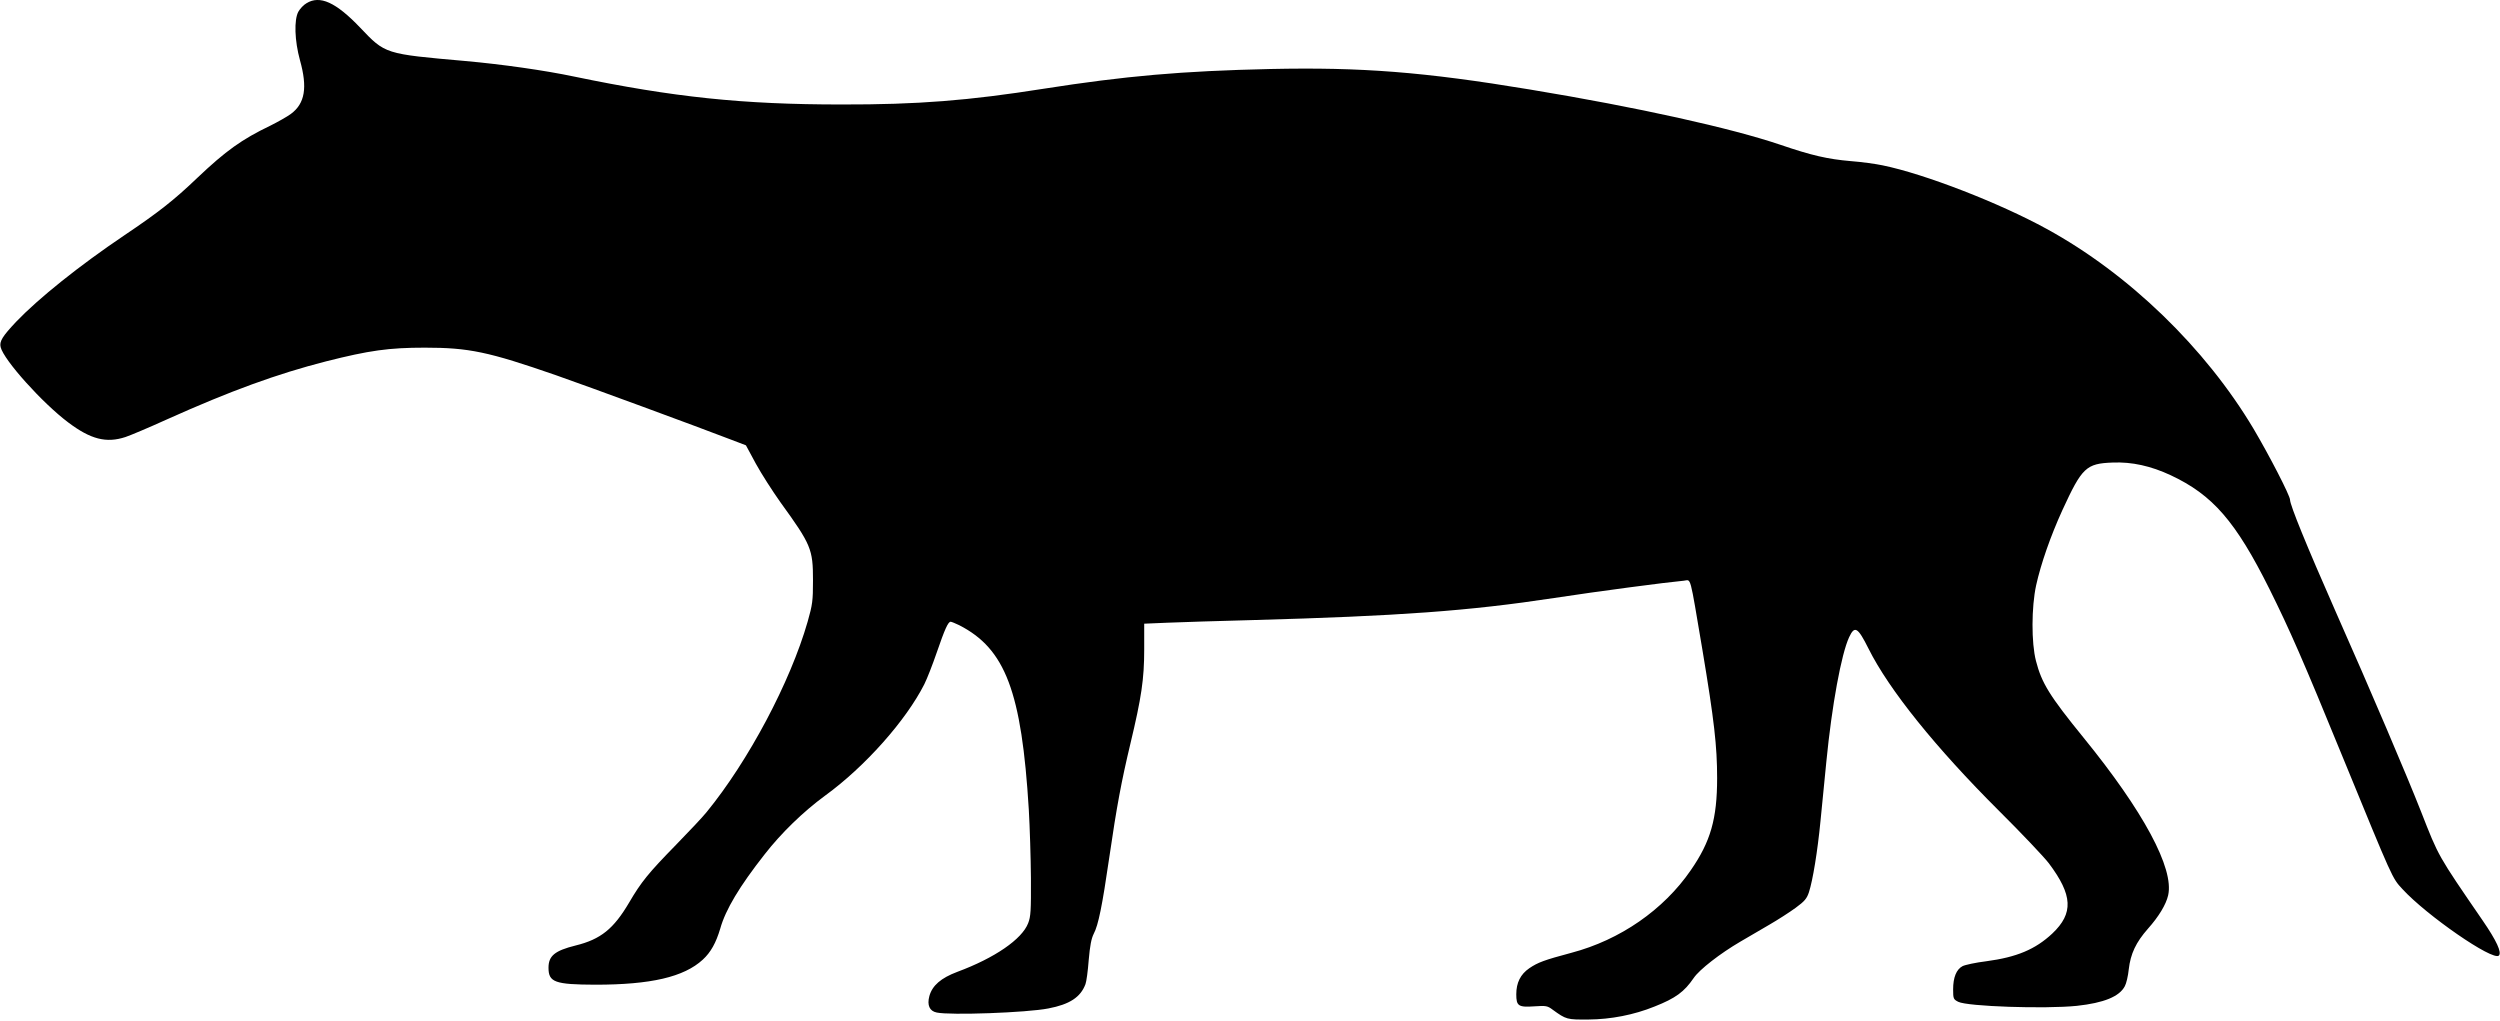 <?xml version="1.0" standalone="no"?>
<!DOCTYPE svg PUBLIC "-//W3C//DTD SVG 20010904//EN"
 "http://www.w3.org/TR/2001/REC-SVG-20010904/DTD/svg10.dtd">
<svg version="1.0" xmlns="http://www.w3.org/2000/svg"
 width="1536pt" height="627pt" viewBox="0 0 1536 627"
 preserveAspectRatio="xMidYMid meet">
<g transform="translate(0,627) scale(0.1,-0.1)"
fill="#000000" stroke="none">
<path d="M1883 6250 c-18 -10 -40 -34 -50 -52 -27 -50 -23 -178 10 -298 47
-168 31 -266 -56 -330 -23 -17 -80 -49 -126 -72 -175 -84 -273 -154 -449 -321
-143 -137 -239 -212 -447 -352 -279 -188 -528 -388 -665 -531 -85 -90 -105
-122 -96 -157 19 -79 257 -344 416 -463 137 -103 233 -128 351 -89 30 10 144
58 254 108 392 176 678 280 979 357 265 67 385 84 606 84 271 0 390 -25 805
-169 195 -68 874 -318 1079 -397 l89 -34 61 -113 c34 -62 102 -168 151 -237
189 -261 200 -288 200 -479 0 -128 -3 -149 -33 -255 -106 -370 -364 -856 -621
-1170 -24 -30 -109 -120 -187 -200 -171 -175 -214 -228 -289 -356 -95 -161
-174 -225 -328 -263 -129 -32 -167 -64 -167 -137 0 -89 39 -103 288 -104 340
0 544 47 660 154 49 45 81 103 107 190 33 118 119 261 273 457 102 131 237
262 372 361 245 178 496 461 609 684 17 34 51 121 76 194 50 145 70 190 86
190 5 0 29 -10 52 -21 284 -145 384 -408 428 -1134 6 -104 12 -293 13 -420 1
-201 -1 -236 -17 -277 -38 -99 -206 -214 -435 -299 -101 -38 -154 -84 -172
-149 -15 -56 1 -92 45 -101 83 -18 554 -1 686 25 131 25 198 69 228 149 6 15
15 81 20 148 8 90 16 132 31 162 28 53 52 170 95 466 46 317 76 475 130 701
68 284 85 397 85 580 l0 158 142 6 c79 3 312 11 518 16 906 25 1334 56 1860
136 267 41 694 97 795 106 47 4 34 51 115 -427 72 -432 90 -589 90 -786 0
-250 -40 -390 -162 -566 -167 -243 -434 -428 -733 -507 -168 -45 -206 -59
-259 -95 -54 -37 -80 -89 -80 -160 0 -72 13 -81 112 -74 71 5 80 3 112 -21 83
-60 87 -61 220 -60 136 1 278 28 406 80 129 51 182 90 240 175 35 52 163 151
286 223 46 27 126 73 178 104 52 30 125 77 162 104 56 41 69 57 82 96 24 74
53 252 71 437 9 94 25 258 36 365 34 347 92 662 140 765 34 73 53 62 119 -70
126 -253 414 -610 800 -995 141 -140 279 -286 308 -324 147 -196 153 -307 21
-432 -104 -97 -218 -145 -405 -170 -65 -8 -130 -22 -146 -30 -38 -20 -58 -69
-58 -143 0 -57 2 -61 31 -76 56 -29 533 -45 729 -25 166 18 262 57 295 121 9
16 20 63 24 103 11 96 44 166 118 250 66 74 111 148 124 205 38 164 -152 517
-520 969 -209 257 -257 335 -292 471 -29 111 -28 331 1 465 29 131 88 301 161
461 121 263 146 287 309 293 118 5 235 -21 357 -78 258 -121 399 -283 607
-700 125 -252 204 -431 453 -1040 306 -746 300 -734 363 -802 147 -161 557
-445 593 -409 19 19 -14 91 -100 216 -278 405 -269 390 -378 668 -84 214 -306
736 -526 1232 -179 406 -279 652 -279 684 0 26 -127 272 -224 436 -296 497
-767 953 -1272 1229 -290 159 -748 337 -1007 390 -42 9 -130 21 -195 26 -142
12 -242 35 -432 100 -304 103 -875 230 -1540 340 -651 108 -1037 138 -1594
126 -545 -12 -894 -43 -1392 -121 -462 -73 -775 -98 -1244 -97 -609 0 -1033
45 -1640 171 -185 39 -447 76 -670 96 -498 44 -492 42 -648 206 -148 155 -247
200 -329 149z"/>
</g>
</svg>

